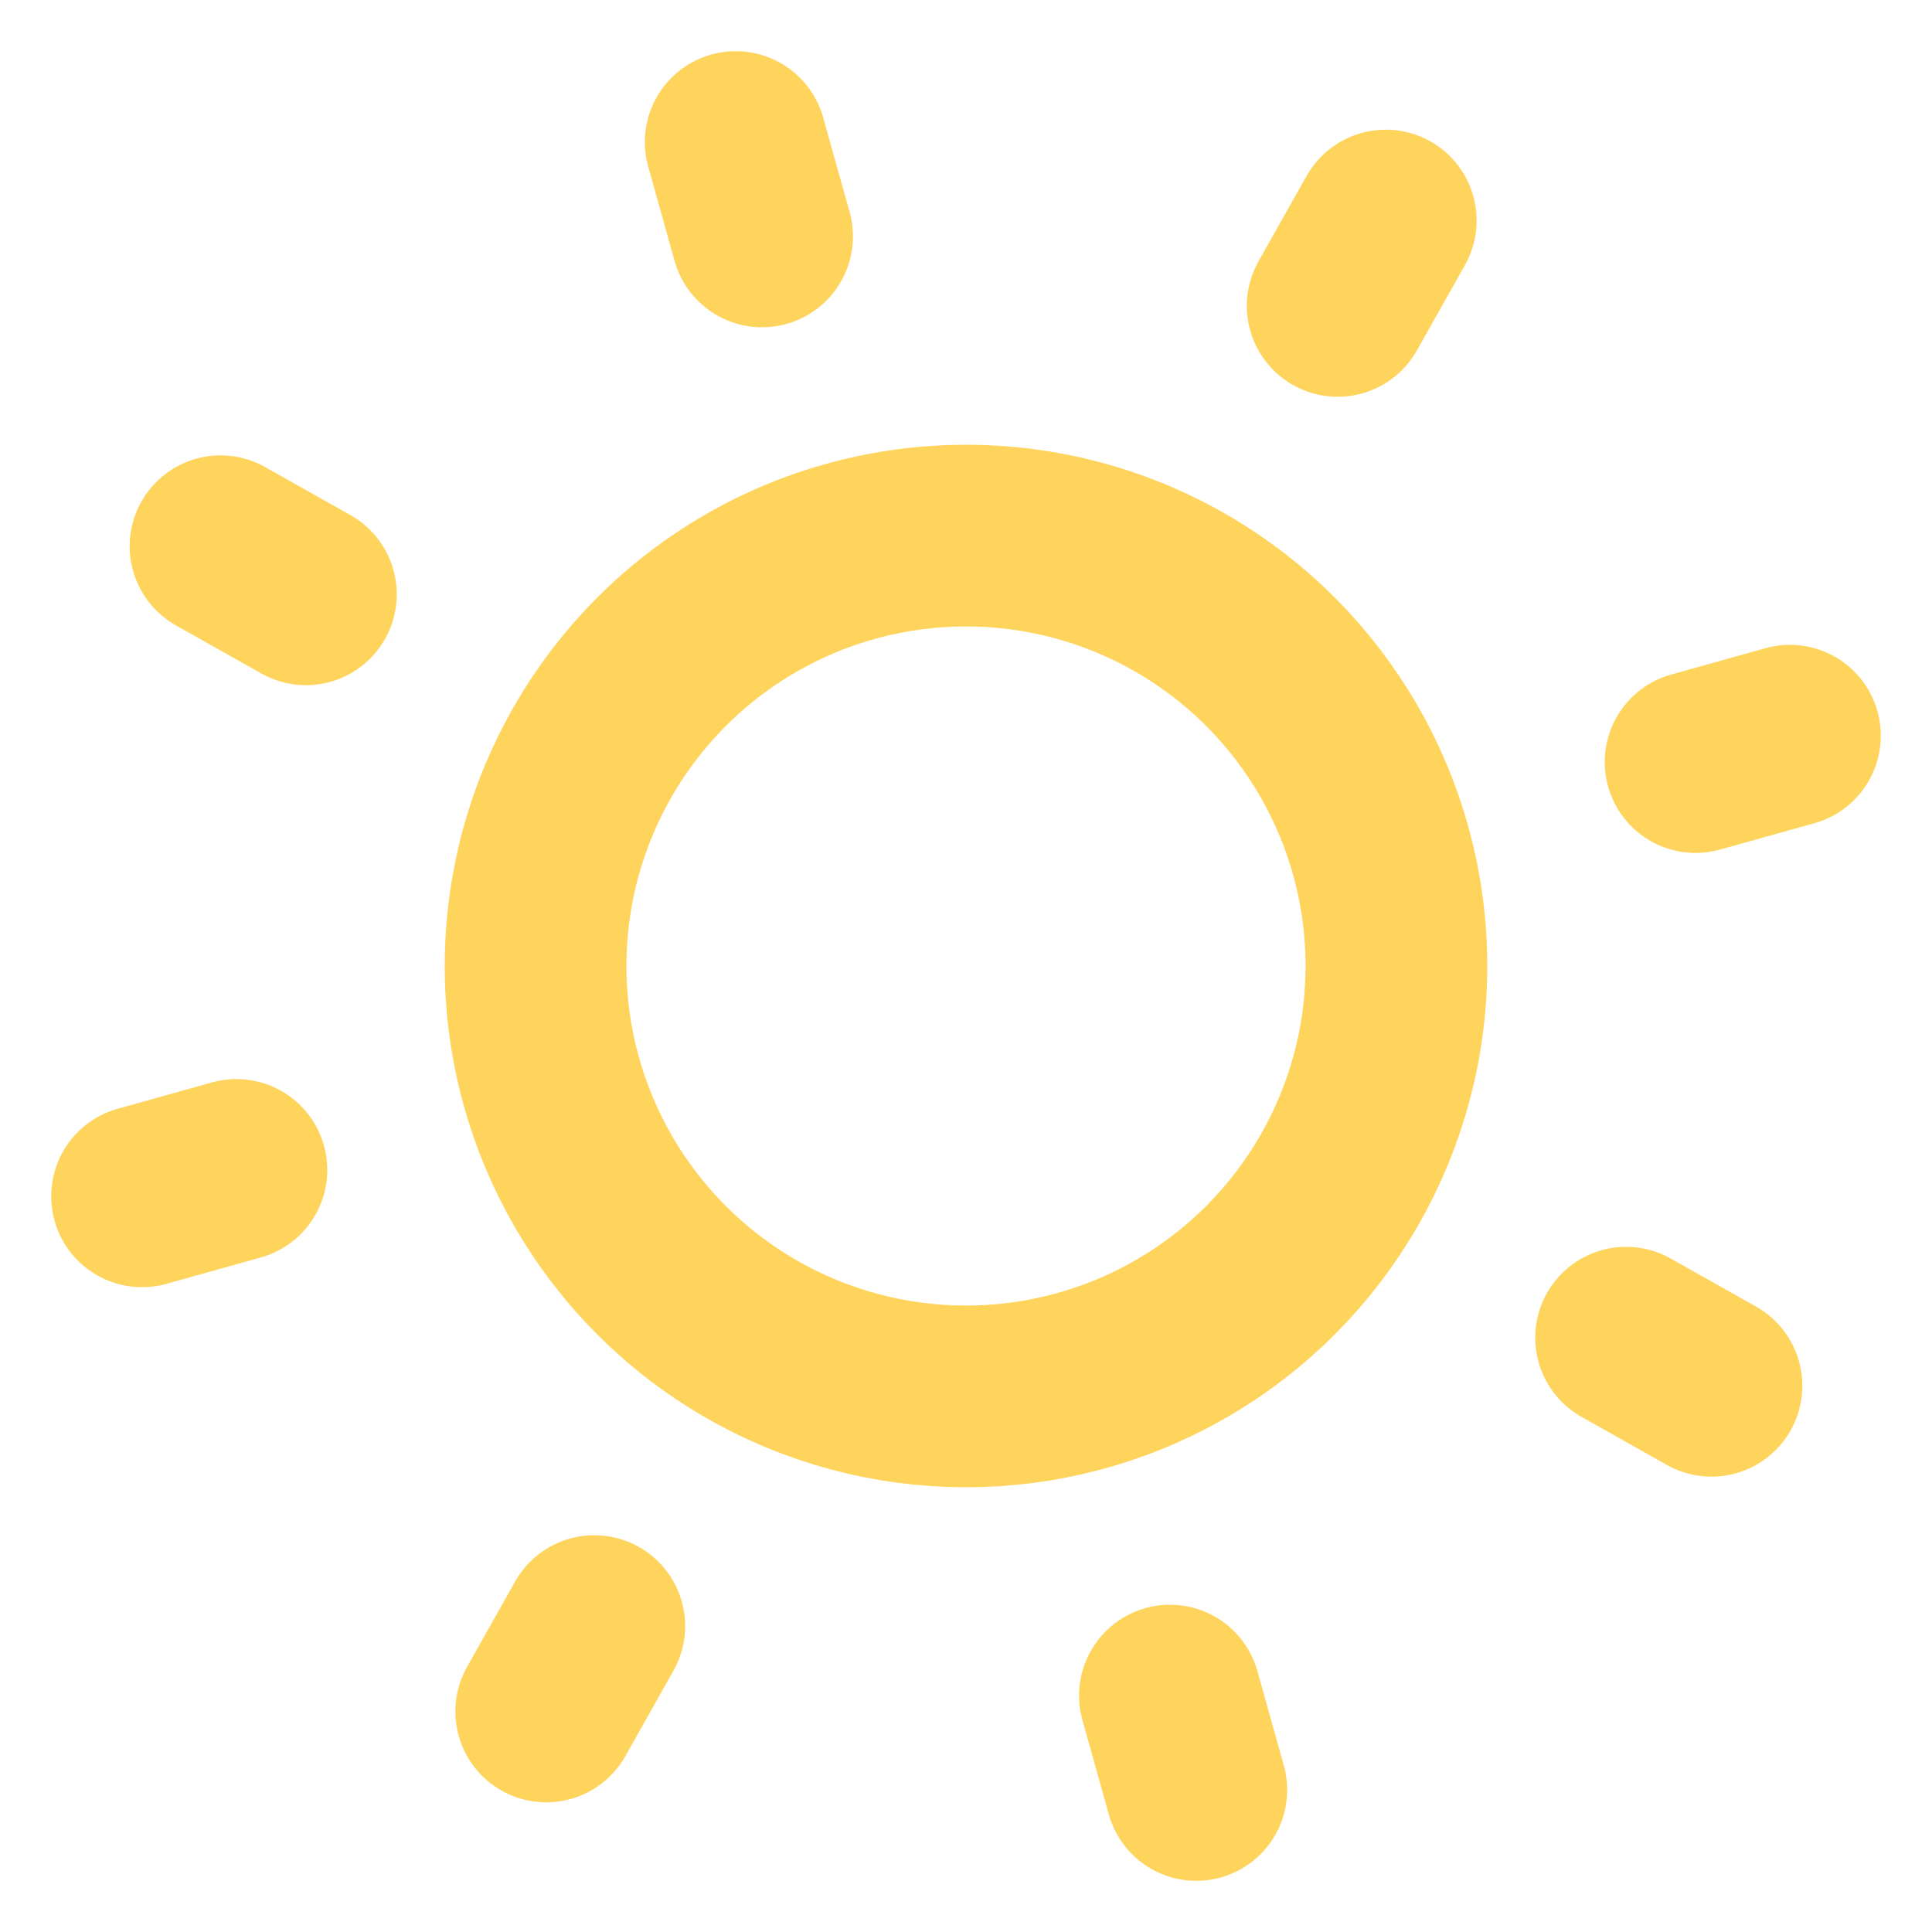 <svg id="Capa_1" data-name="Capa 1" xmlns="http://www.w3.org/2000/svg" viewBox="0 0 500 500"><defs><style>.cls-1{fill:none;stroke-miterlimit:10;}.cls-1,.cls-2{stroke:#ffd45c;stroke-width:47.031px;}.cls-2{fill:#fff;stroke-linecap:round;stroke-linejoin:round;}</style></defs><circle class="cls-1" cx="250" cy="250" r="111.391"/><line class="cls-2" x1="190.398" y1="36.765" x2="197.223" y2="61.183"/><line class="cls-2" x1="358.635" y1="57.075" x2="346.195" y2="79.167"/><line class="cls-2" x1="463.235" y1="190.398" x2="438.817" y2="197.223"/><line class="cls-2" x1="442.925" y1="358.635" x2="420.833" y2="346.195"/><line class="cls-2" x1="309.602" y1="463.235" x2="302.777" y2="438.817"/><line class="cls-2" x1="141.365" y1="442.925" x2="153.805" y2="420.833"/><line class="cls-2" x1="36.765" y1="309.602" x2="61.183" y2="302.777"/><line class="cls-2" x1="57.075" y1="141.365" x2="79.167" y2="153.805"/></svg>